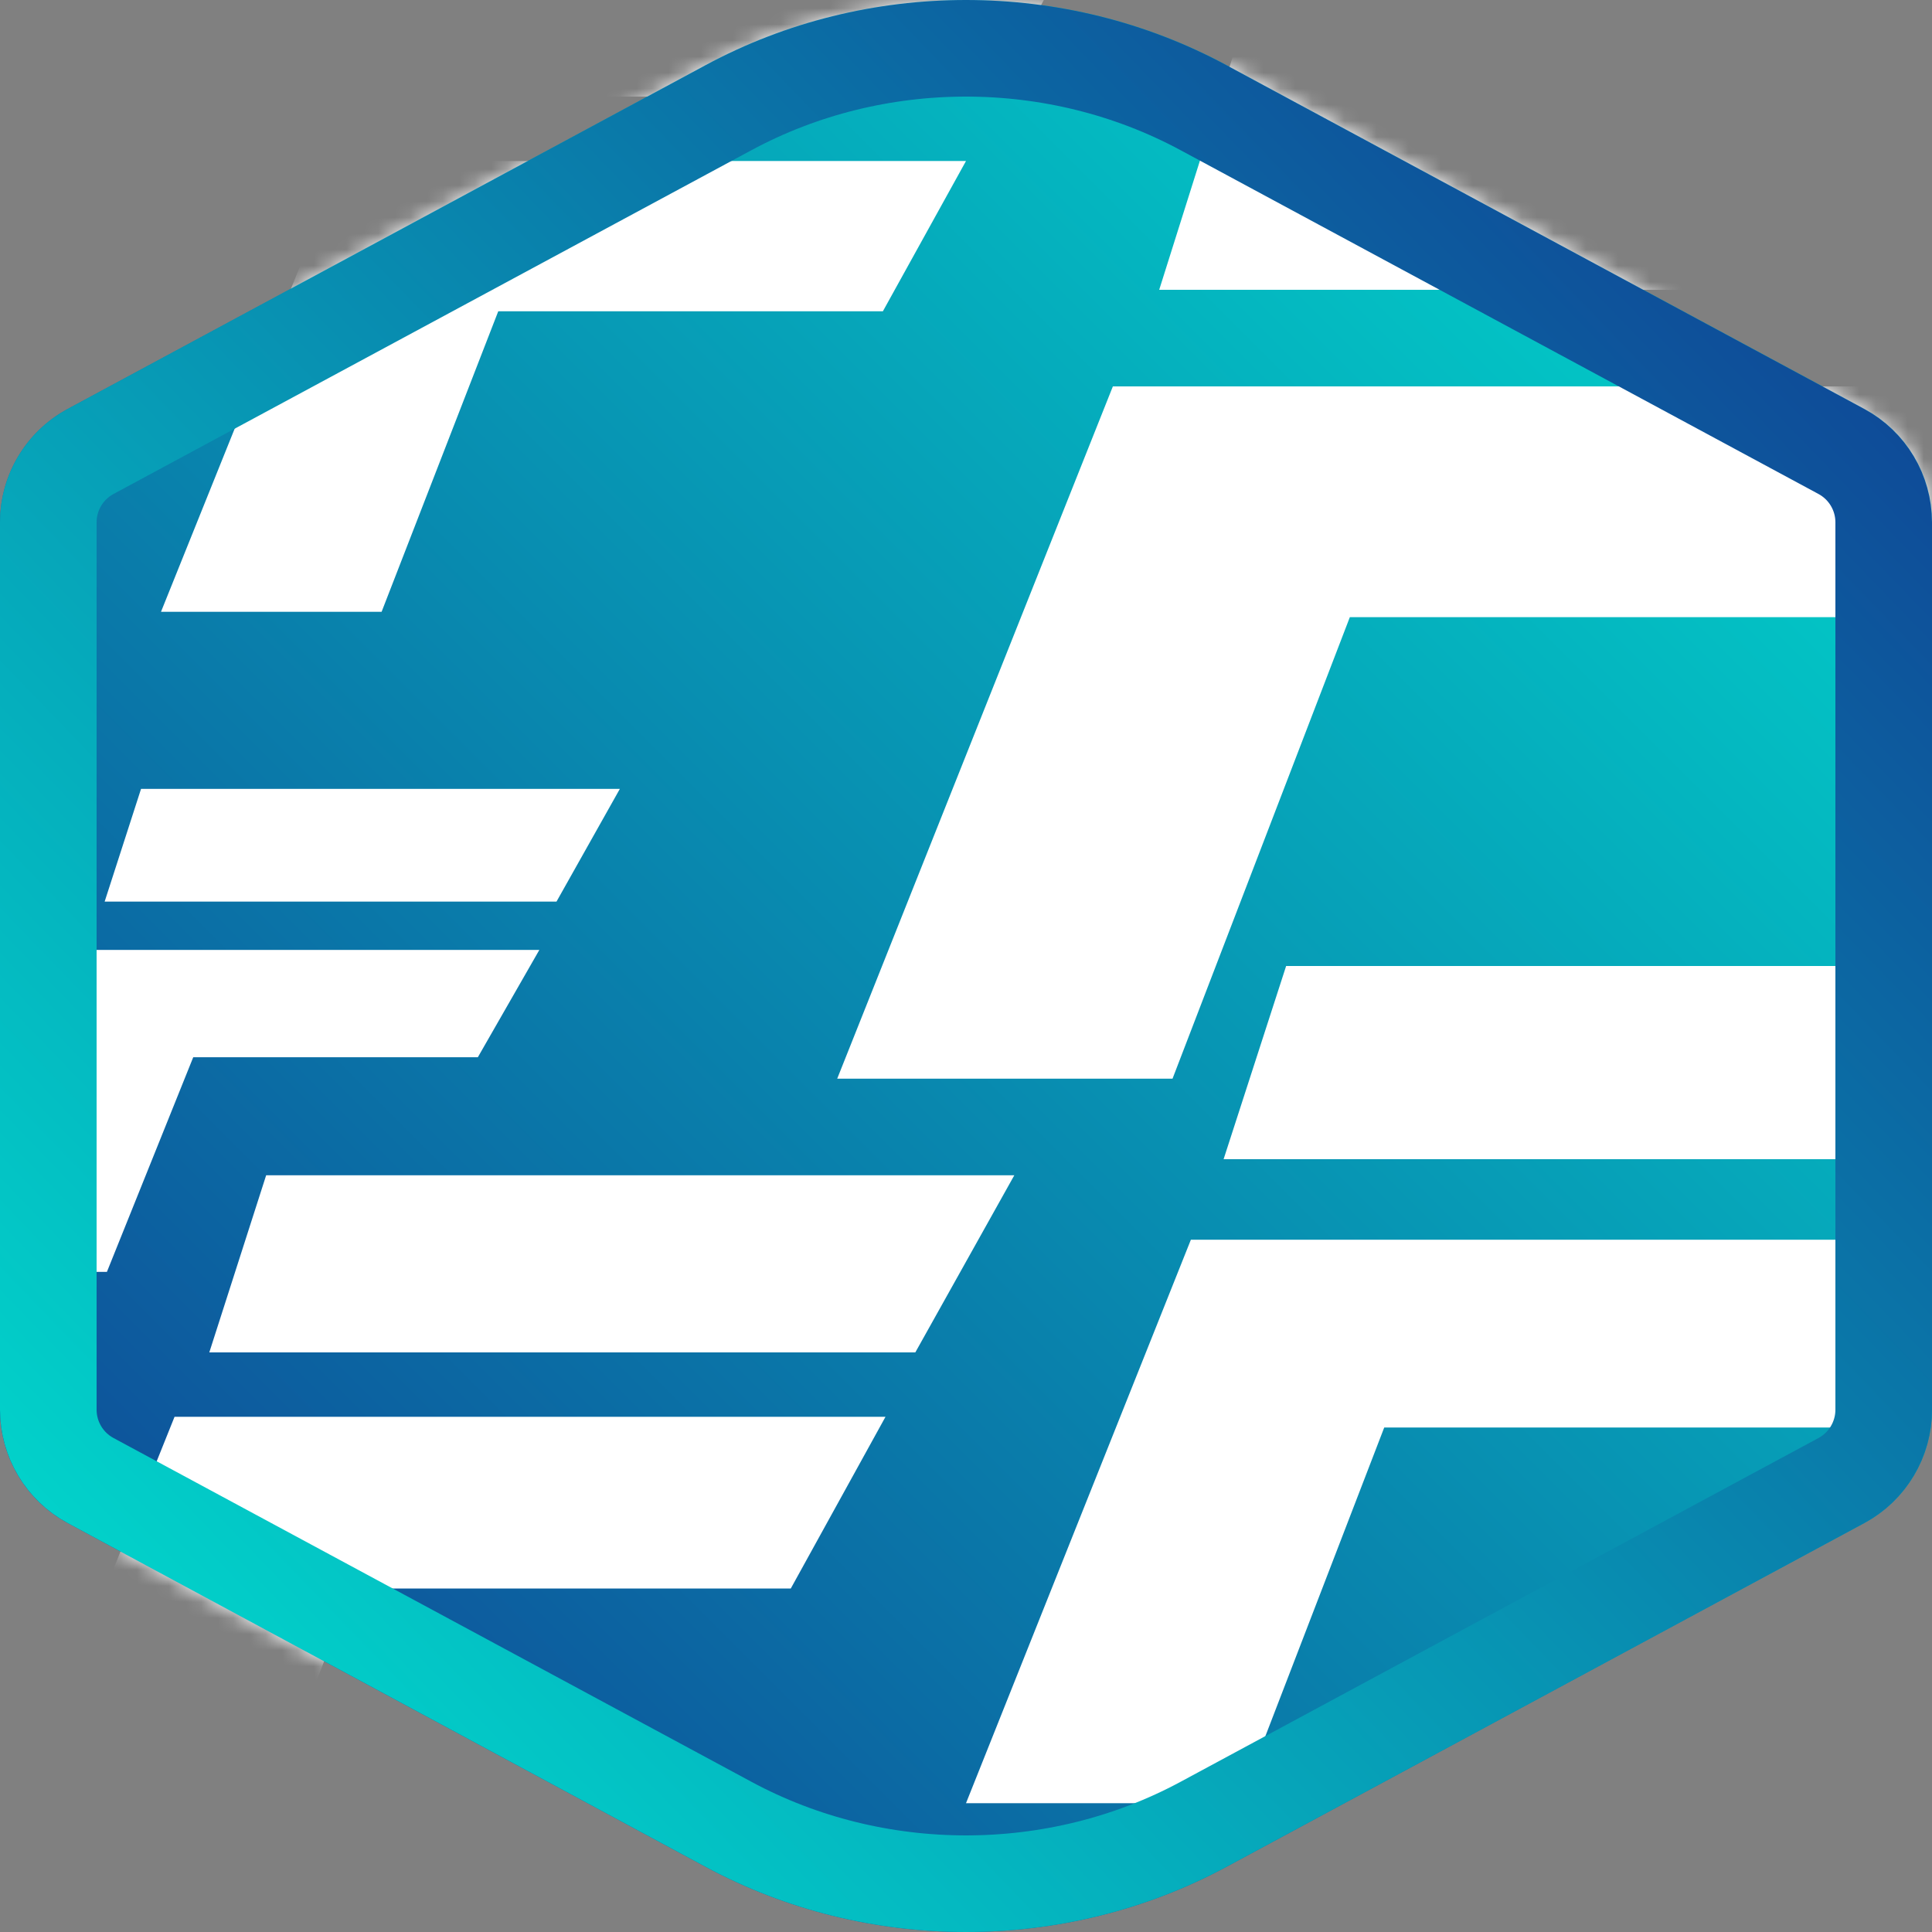<?xml version="1.0" encoding="UTF-8"?>
<svg width="120px" height="120px" viewBox="0 0 120 120" version="1.1" xmlns="http://www.w3.org/2000/svg" xmlns:xlink="http://www.w3.org/1999/xlink">
    <rect x="0" y="0" width="120" height="120" fill="#808080" stroke="none"/>
    <!-- Generator: Sketch 54.1 (76490) - https://sketchapp.com -->
    <title>Addicted Copy</title>
    <desc>Created with Sketch.</desc>
    <defs>
        <linearGradient x1="100%" y1="0%" x2="0%" y2="100%" id="linearGradient-1">
            <stop stop-color="#00E2D0" offset="0%"></stop>
            <stop stop-color="#103B92" offset="100%"></stop>
        </linearGradient>
        <path d="M43.834,115.957 L4.205,94.6 C1.615,93.205 4.01591425e-15,90.5 8.8817842e-15,87.558 L1.77635684e-15,32.442 C1.41605692e-15,29.5 1.615,26.795 4.205,25.4 L43.834,4.043 C53.838,-1.348 66.162,-1.348 76.166,4.043 L115.795,25.4 C118.385,26.795 120,29.5 120,32.442 L120,87.558 C120,90.5 118.385,93.205 115.795,94.6 L76.166,115.957 C66.162,121.348 53.838,121.348 43.834,115.957 Z" id="path-2"></path>
        <linearGradient x1="1.11022302e-14%" y1="100%" x2="100%" y2="3.74939946e-31%" id="linearGradient-4">
            <stop stop-color="#00E2D0" offset="0%"></stop>
            <stop stop-color="#103B92" offset="100%"></stop>
        </linearGradient>
        <path d="M43.834,115.957 L4.205,94.6 C1.615,93.205 4.01591425e-15,90.5 8.8817842e-15,87.558 L1.77635684e-15,32.442 C1.41605692e-15,29.5 1.615,26.795 4.205,25.4 L43.834,4.043 C53.838,-1.348 66.162,-1.348 76.166,4.043 L115.795,25.4 C118.385,26.795 120,29.5 120,32.442 L120,87.558 C120,90.5 118.385,93.205 115.795,94.6 L76.166,115.957 C66.162,121.348 53.838,121.348 43.834,115.957 Z" id="path-5"></path>
    </defs>
    <g id="Addicted-Copy" stroke="none" stroke-width="1" fill="none" fill-rule="evenodd">
        <mask id="mask-3" fill="white">
            <use xlink:href="#path-2"></use>
        </mask>
        <use id="Polygon-Copy-9" fill="url(#linearGradient-1)" xlink:href="#path-2"></use>
        <g id="Group" mask="url(#mask-3)" fill="#FFFFFF">
            <g transform="translate(60, 60)" id="Path">
                <polygon points="16.991 52 25.976 28.667 55.599 28.667 62 17 13.968 17 0 52"></polygon>
                <polygon points="64.237 12 71 0 19.884 0 16 12"></polygon>
            </g>
        </g>
        <g id="Group-Copy-4" mask="url(#mask-3)" fill="#FFFFFF">
            <g transform="translate(52, 3)" id="Path">
                <polygon points="20.827 64 31.841 35.333 68.154 35.333 76 21 17.122 21 0 64"></polygon>
                <polygon points="78.762 15 87 0 24.731 0 20 15"></polygon>
            </g>
        </g>
        <g id="Group-Copy-3" mask="url(#mask-3)" fill="#FFFFFF">
            <g transform="translate(-2, 73)" id="Path">
                <polygon points="15.621 47 23.881 25.667 51.116 25.667 57 15 12.841 15 0 47"></polygon>
                <polygon points="58.852 11 65 0 18.531 0 15 11"></polygon>
            </g>
        </g>
        <g id="Group-Copy" mask="url(#mask-3)" fill="#FFFFFF">
            <g transform="translate(10, -4)" id="Path">
                <polygon points="13.702 42 20.948 23.333 44.838 23.333 50 14 11.264 14 0 42"></polygon>
                <polygon points="51.59 10 57 0 16.107 0 13 10"></polygon>
            </g>
        </g>
        <g id="Group-Copy-2" mask="url(#mask-3)" fill="#FFFFFF">
            <g transform="translate(-4, 49)" id="Path">
                <polygon points="10.64 30 16.002 16.667 33.68 16.667 37.5 10 8.836 10 0.5 30"></polygon>
                <polygon points="38.565 7 42.5 0 12.76 0 10.5 7"></polygon>
            </g>
        </g>
        <mask id="mask-6" fill="white">
            <use xlink:href="#path-5"></use>
        </mask>
        <path stroke="url(#linearGradient-4)" stroke-width="6" d="M45.257,113.316 C54.372,118.228 65.628,118.228 74.743,113.316 L114.372,91.959 C115.991,91.087 117,89.397 117,87.558 L117,32.442 C117,30.603 115.991,28.913 114.372,28.041 L74.743,6.684 C65.628,1.772 54.372,1.772 45.257,6.684 L5.628,28.041 C4.009,28.913 3,30.603 3,32.442 L3,87.558 C3,89.397 4.009,91.087 5.628,91.959 L45.257,113.316 Z"></path>
    </g>
</svg>